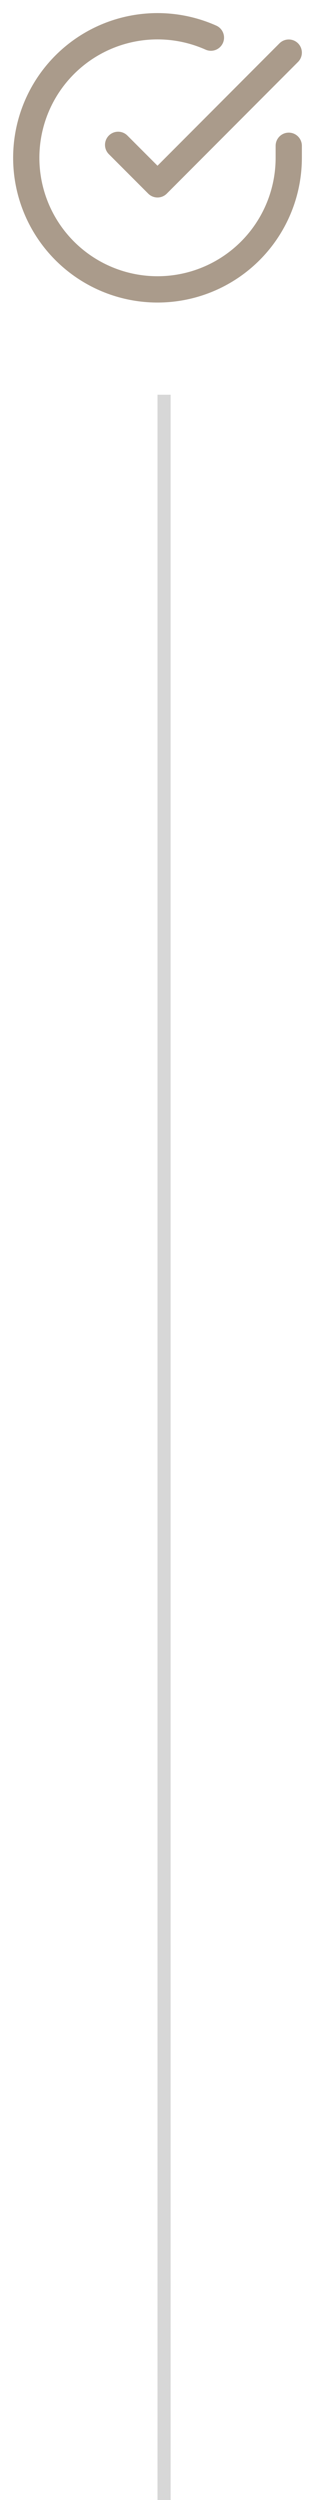 <svg width="24" height="190" viewBox="0 0 24 190" fill="none" xmlns="http://www.w3.org/2000/svg">
<path d="M22 11.08V12C21.999 14.156 21.3 16.255 20.009 17.982C18.718 19.709 16.903 20.972 14.835 21.584C12.767 22.195 10.557 22.122 8.534 21.374C6.512 20.627 4.785 19.246 3.611 17.437C2.437 15.628 1.88 13.488 2.022 11.336C2.164 9.184 2.997 7.136 4.398 5.497C5.799 3.858 7.693 2.715 9.796 2.24C11.9 1.765 14.1 1.982 16.07 2.86" stroke="#AA9B8B" stroke-width="2" stroke-linecap="round" stroke-linejoin="round"/>
<path d="M22 4L12 14.01L9 11.01" stroke="#AA9B8B" stroke-width="2" stroke-linecap="round" stroke-linejoin="round"/>
<line x1="12.5" y1="30" x2="12.5" y2="190" stroke="#D7D7D7"/>
</svg>
